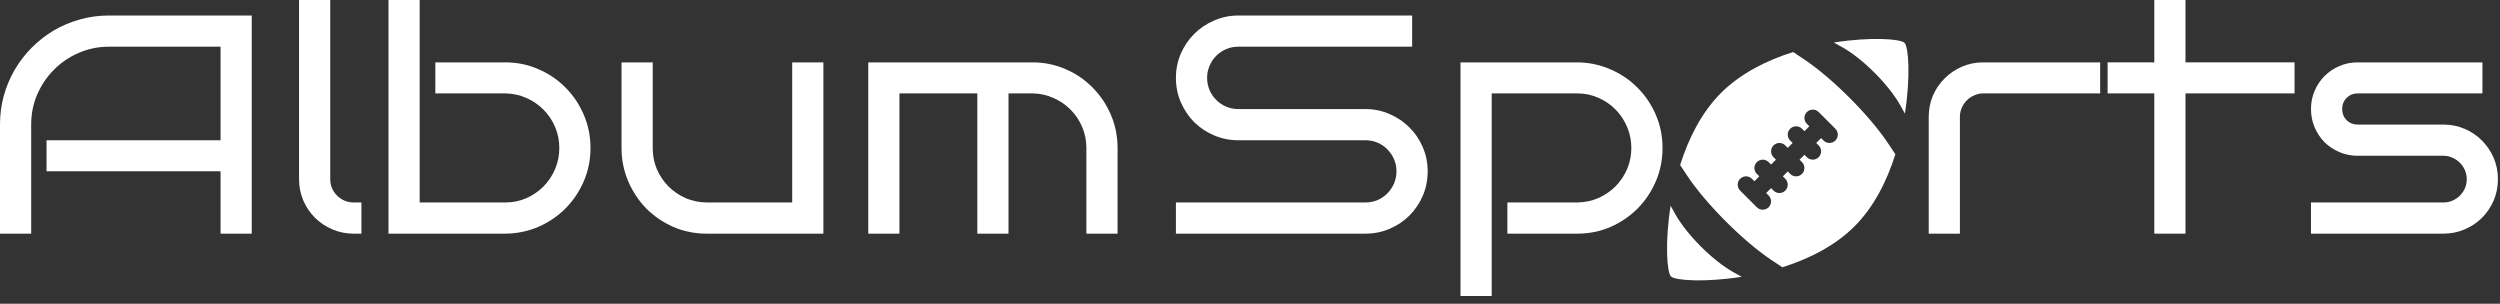 <svg width="321" height="39" viewBox="0 0 321 39" fill="none" xmlns="http://www.w3.org/2000/svg">
<rect x="0" y="0" width="321" height="39" fill="#333333" stroke="none"/>
<path d="M244.542 5.505C244.017 4.981 240.151 4.716 235.463 5.46C235.801 5.648 236.149 5.841 236.509 6.041C239.17 7.52 242.527 10.877 244.006 13.538L244.587 14.584C245.33 9.897 245.067 6.03 244.542 5.505L244.542 5.505ZM231.689 7.647L230.239 6.68C226.847 7.751 223.492 9.418 220.979 11.932C218.466 14.444 216.798 17.8 215.728 21.192C216.039 21.658 216.361 22.142 216.694 22.642C219.06 26.19 223.857 30.987 227.405 33.353L228.855 34.319C232.247 33.248 235.601 31.582 238.116 29.069C240.63 26.555 242.295 23.2 243.366 19.808C243.054 19.341 242.733 18.857 242.4 18.358C240.034 14.81 235.237 10.014 231.689 7.647ZM235.66 18.044C235.451 18.253 235.177 18.358 234.902 18.358C234.628 18.358 234.354 18.253 234.145 18.044L233.831 17.73L233.204 18.358L233.518 18.672C233.936 19.091 233.936 19.768 233.518 20.186C233.309 20.395 233.034 20.5 232.76 20.5C232.486 20.5 232.212 20.395 232.003 20.186L231.689 19.873L231.062 20.5L231.375 20.814C231.794 21.233 231.794 21.91 231.375 22.328C231.167 22.537 230.892 22.642 230.618 22.642C230.344 22.642 230.07 22.537 229.861 22.328L229.547 22.015L228.919 22.642L229.233 22.956C229.652 23.375 229.652 24.052 229.233 24.471C229.024 24.68 228.75 24.785 228.476 24.785C228.202 24.785 227.928 24.68 227.719 24.471L227.405 24.157L226.777 24.785L227.091 25.098C227.51 25.517 227.51 26.194 227.091 26.613C226.882 26.822 226.608 26.927 226.334 26.927C226.06 26.927 225.786 26.822 225.577 26.613L223.435 24.471C223.016 24.052 223.016 23.375 223.435 22.956C223.853 22.537 224.53 22.537 224.949 22.956L225.263 23.27L225.89 22.642L225.577 22.328C225.158 21.91 225.158 21.233 225.577 20.814C225.995 20.395 226.672 20.395 227.091 20.814L227.405 21.128L228.033 20.5L227.719 20.186C227.3 19.768 227.3 19.091 227.719 18.672C228.138 18.253 228.814 18.253 229.233 18.672L229.547 18.986L230.175 18.358L229.861 18.044C229.442 17.625 229.442 16.949 229.861 16.53C230.28 16.111 230.957 16.111 231.375 16.53L231.689 16.844L232.317 16.216L232.003 15.902C231.584 15.483 231.584 14.806 232.003 14.388C232.422 13.969 233.099 13.969 233.518 14.388L235.66 16.53C236.078 16.949 236.078 17.625 235.66 18.044ZM215.088 27.462L214.507 26.416C213.763 31.104 214.027 34.97 214.552 35.495C215.077 36.02 218.944 36.283 223.632 35.54C223.294 35.353 222.946 35.161 222.586 34.959C219.924 33.48 216.567 30.123 215.088 27.462Z" fill="white"/>
<path d="M32.324 30H28.32V21.992H5.977V18.008H28.32V5.996H13.965C12.598 5.996 11.309 6.263 10.098 6.797C8.887 7.318 7.832 8.034 6.934 8.945C6.035 9.844 5.319 10.898 4.785 12.109C4.264 13.32 4.004 14.616 4.004 15.996V30H0V15.996C0 14.707 0.163 13.47 0.488 12.285C0.827 11.087 1.296 9.974 1.895 8.945C2.507 7.904 3.236 6.96 4.082 6.113C4.941 5.254 5.885 4.518 6.914 3.906C7.956 3.294 9.069 2.826 10.254 2.5C11.439 2.161 12.676 1.992 13.965 1.992H32.324V30Z" fill="white"/>
<path d="M46.406 30H45.41C44.434 30 43.522 29.818 42.676 29.453C41.829 29.088 41.087 28.594 40.449 27.969C39.811 27.331 39.31 26.588 38.945 25.742C38.581 24.883 38.398 23.971 38.398 23.008V0H42.402V23.008C42.402 23.424 42.48 23.815 42.637 24.18C42.793 24.531 43.008 24.844 43.281 25.117C43.555 25.391 43.874 25.605 44.238 25.762C44.603 25.918 44.993 25.996 45.41 25.996H46.406V30Z" fill="white"/>
<path d="M75.82 19.004C75.82 20.514 75.534 21.934 74.961 23.262C74.388 24.59 73.607 25.755 72.617 26.758C71.628 27.747 70.469 28.535 69.141 29.121C67.812 29.694 66.393 29.987 64.883 30H49.883V0H53.887V25.996H64.883C65.846 25.996 66.745 25.814 67.578 25.449C68.424 25.072 69.16 24.57 69.785 23.945C70.41 23.307 70.905 22.565 71.269 21.719C71.634 20.872 71.816 19.967 71.816 19.004C71.816 18.04 71.634 17.135 71.269 16.289C70.905 15.443 70.41 14.707 69.785 14.082C69.16 13.444 68.424 12.943 67.578 12.578C66.745 12.2 65.846 12.005 64.883 11.992H55.898V8.008H64.883C66.393 8.008 67.812 8.301 69.141 8.887C70.469 9.46 71.628 10.247 72.617 11.25C73.607 12.24 74.388 13.405 74.961 14.746C75.534 16.074 75.82 17.494 75.82 19.004Z" fill="white"/>
<path d="M105.723 30H90.723C89.212 30 87.793 29.713 86.465 29.141C85.137 28.555 83.978 27.767 82.988 26.777C82.012 25.775 81.237 24.609 80.664 23.281C80.091 21.94 79.805 20.514 79.805 19.004V8.008H83.809V19.004C83.809 19.967 83.984 20.872 84.336 21.719C84.701 22.552 85.195 23.288 85.82 23.926C86.445 24.551 87.174 25.052 88.008 25.43C88.854 25.794 89.759 25.983 90.723 25.996H101.719V8.008H105.723V30Z" fill="white"/>
<path d="M115.488 30H111.484V8.008H132.578C134.089 8.008 135.508 8.301 136.836 8.887C138.164 9.46 139.316 10.247 140.293 11.25C141.283 12.24 142.064 13.405 142.637 14.746C143.21 16.074 143.496 17.494 143.496 19.004V30H139.492V19.004C139.492 18.04 139.31 17.135 138.945 16.289C138.581 15.443 138.086 14.707 137.461 14.082C136.836 13.444 136.1 12.943 135.254 12.578C134.421 12.2 133.529 12.005 132.578 11.992H129.492V30H125.488V11.992H115.488V30Z" fill="white"/>
<path d="M183.312 21.992C183.312 23.112 183.104 24.16 182.688 25.137C182.271 26.1 181.698 26.947 180.969 27.676C180.253 28.392 179.406 28.958 178.43 29.375C177.466 29.792 176.431 30 175.324 30H150.988V25.996H175.324C175.884 25.996 176.405 25.892 176.887 25.684C177.368 25.475 177.785 25.189 178.137 24.824C178.501 24.46 178.788 24.037 178.996 23.555C179.204 23.06 179.309 22.539 179.309 21.992C179.309 21.445 179.204 20.931 178.996 20.449C178.788 19.967 178.501 19.544 178.137 19.18C177.785 18.815 177.368 18.529 176.887 18.32C176.405 18.112 175.884 18.008 175.324 18.008H158.996C157.902 18.008 156.867 17.799 155.891 17.383C154.914 16.966 154.061 16.4 153.332 15.684C152.616 14.954 152.043 14.102 151.613 13.125C151.197 12.148 150.988 11.107 150.988 10C150.988 8.906 151.197 7.871 151.613 6.895C152.043 5.918 152.616 5.072 153.332 4.355C154.061 3.626 154.914 3.053 155.891 2.637C156.867 2.207 157.902 1.992 158.996 1.992H181.32V5.996H158.996C158.449 5.996 157.928 6.1 157.434 6.309C156.952 6.517 156.529 6.803 156.164 7.168C155.799 7.533 155.513 7.962 155.305 8.457C155.096 8.939 154.992 9.453 154.992 10C154.992 10.547 155.096 11.068 155.305 11.562C155.513 12.044 155.799 12.467 156.164 12.832C156.529 13.197 156.952 13.483 157.434 13.691C157.928 13.9 158.449 14.004 158.996 14.004H175.324C176.431 14.004 177.466 14.219 178.43 14.648C179.406 15.065 180.253 15.638 180.969 16.367C181.698 17.083 182.271 17.93 182.688 18.906C183.104 19.87 183.312 20.898 183.312 21.992Z" fill="white"/>
<path d="M213.469 19.004C213.469 20.514 213.182 21.94 212.609 23.281C212.036 24.609 211.255 25.775 210.266 26.777C209.276 27.767 208.117 28.555 206.789 29.141C205.461 29.713 204.042 30 202.531 30H193.547V25.996H202.531C203.495 25.983 204.393 25.794 205.227 25.43C206.073 25.052 206.809 24.551 207.434 23.926C208.059 23.288 208.553 22.552 208.918 21.719C209.283 20.872 209.465 19.967 209.465 19.004C209.465 18.04 209.283 17.135 208.918 16.289C208.553 15.43 208.059 14.688 207.434 14.062C206.809 13.425 206.073 12.923 205.227 12.559C204.393 12.181 203.495 11.992 202.531 11.992H191.535V38.008H187.531V8.008H202.531C204.042 8.021 205.461 8.32 206.789 8.906C208.117 9.479 209.276 10.267 210.266 11.27C211.255 12.259 212.036 13.418 212.609 14.746C213.182 16.074 213.469 17.494 213.469 19.004Z" fill="white"/>
<path d="M269.66 11.992H254.66C254.243 11.992 253.853 12.077 253.488 12.246C253.124 12.402 252.805 12.617 252.531 12.891C252.258 13.164 252.043 13.483 251.887 13.848C251.73 14.212 251.652 14.596 251.652 15V30H247.648V15C247.648 14.023 247.831 13.112 248.195 12.266C248.56 11.419 249.061 10.684 249.699 10.059C250.337 9.421 251.079 8.919 251.926 8.555C252.772 8.19 253.684 8.008 254.66 8.008H269.66V11.992Z" fill="white"/>
<path d="M280.617 30H276.613V11.992H270.617V8.008H276.613V0H280.617V8.008H294.621V11.992H280.617V30Z" fill="white"/>
<path d="M320.734 23.008C320.734 23.971 320.552 24.883 320.188 25.742C319.823 26.588 319.322 27.331 318.684 27.969C318.059 28.594 317.316 29.088 316.457 29.453C315.611 29.818 314.706 30 313.742 30H296.73V25.996H313.742C314.146 25.996 314.53 25.918 314.895 25.762C315.259 25.605 315.578 25.391 315.852 25.117C316.125 24.844 316.34 24.531 316.496 24.18C316.652 23.815 316.73 23.424 316.73 23.008C316.73 22.604 316.652 22.22 316.496 21.855C316.34 21.491 316.125 21.172 315.852 20.898C315.578 20.625 315.259 20.41 314.895 20.254C314.53 20.085 314.146 20 313.742 20H302.727C301.893 20 301.112 19.844 300.383 19.531C299.654 19.219 299.016 18.796 298.469 18.262C297.935 17.715 297.512 17.077 297.199 16.348C296.887 15.618 296.73 14.837 296.73 14.004C296.73 13.171 296.887 12.389 297.199 11.66C297.512 10.931 297.935 10.3 298.469 9.766C299.016 9.219 299.654 8.789 300.383 8.477C301.112 8.164 301.893 8.008 302.727 8.008H318.742V11.992H302.727C302.167 11.992 301.691 12.188 301.301 12.578C300.923 12.956 300.734 13.431 300.734 14.004C300.734 14.564 300.923 15.039 301.301 15.43C301.691 15.807 302.167 15.996 302.727 15.996H313.742C314.706 15.996 315.611 16.178 316.457 16.543C317.316 16.908 318.059 17.409 318.684 18.047C319.322 18.685 319.823 19.427 320.188 20.273C320.552 21.12 320.734 22.031 320.734 23.008Z" fill="white"/>
</svg>
